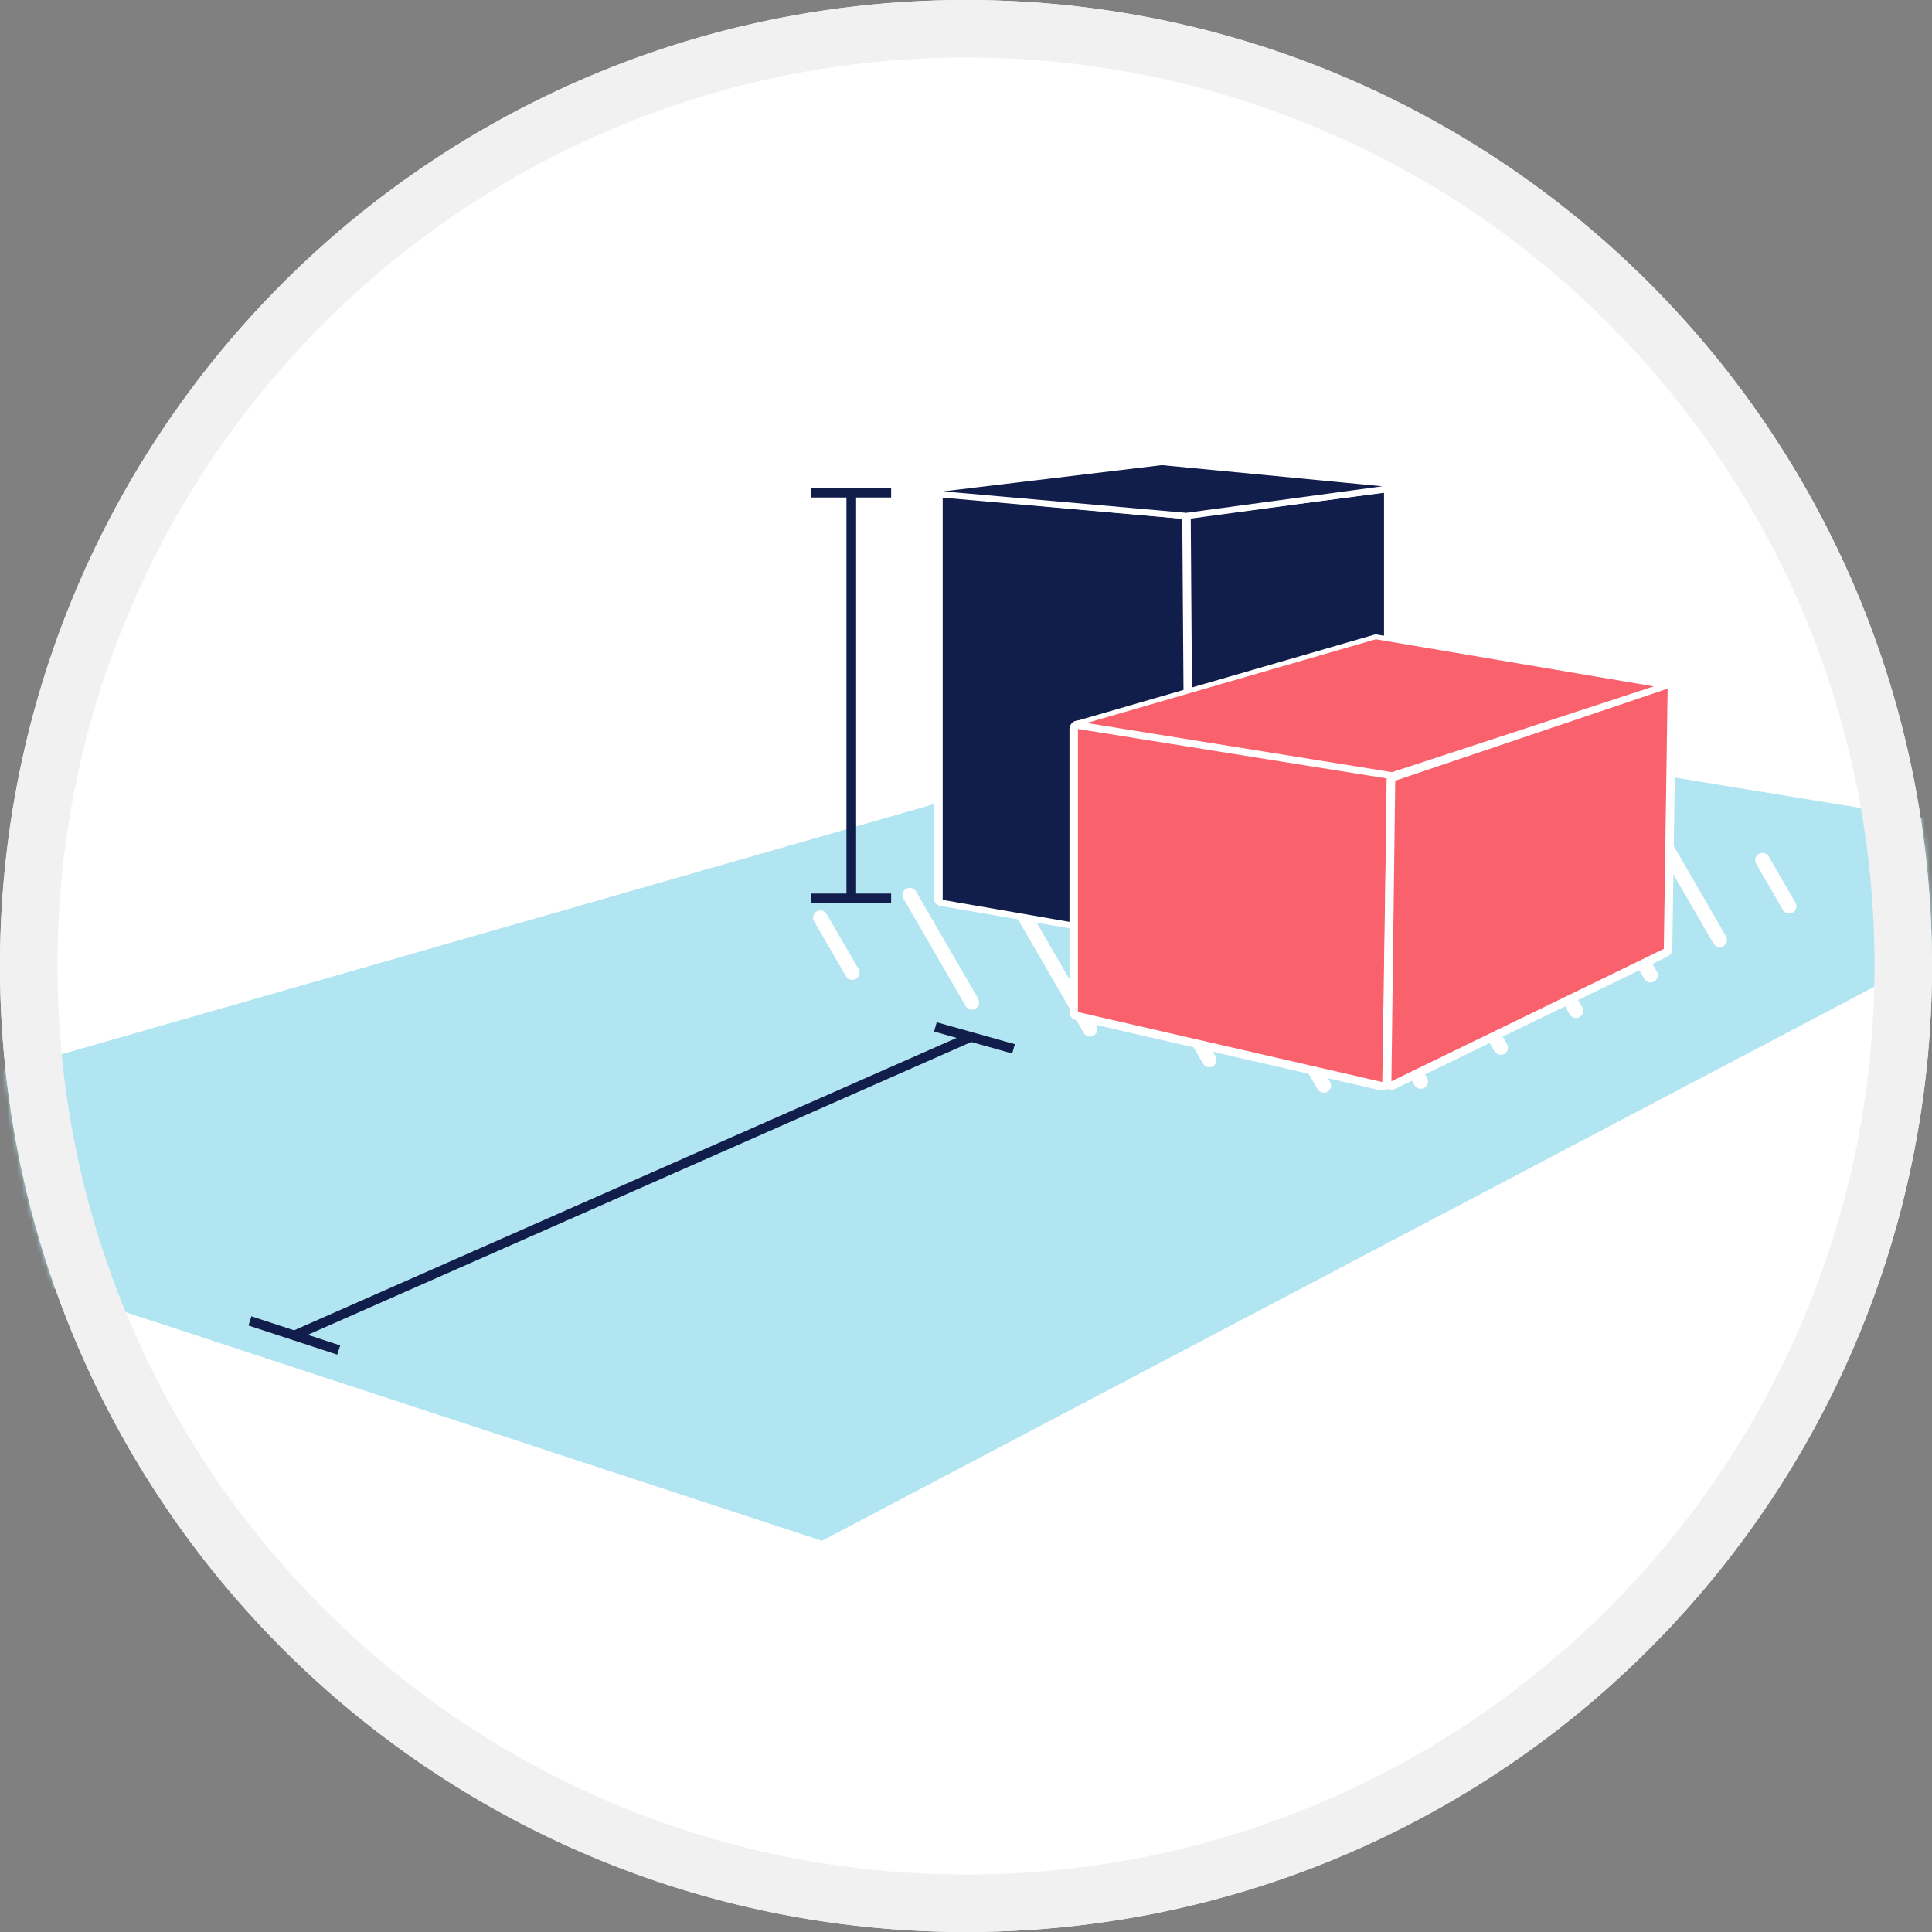 <svg width="400" height="400" viewBox="0 0 400 400" fill="none" xmlns="http://www.w3.org/2000/svg">
<rect x="0" y="0" width="400" height="400" fill="#808080" stroke="none"/>
<g clip-path="url(#clip0)">
<circle cx="200" cy="200" r="200" fill="white"/>
<mask id="mask0" style="mask-type:alpha" maskUnits="userSpaceOnUse" x="0" y="0" width="400" height="400">
<circle cx="200" cy="200" r="200" fill="white"/>
</mask>
<g mask="url(#mask0)">
<path d="M-67 241.14L261.341 147L441 176.423L170.178 319L-67 241.14Z" fill="#B1E5F1"/>
</g>
<path d="M258.438 162.238L294.171 223.919" stroke="white" stroke-width="3" stroke-miterlimit="10" stroke-linecap="round" stroke-linejoin="round"/>
<path d="M240.892 167.448L274.072 224.724" stroke="white" stroke-width="3" stroke-miterlimit="10" stroke-linecap="round" stroke-linejoin="round"/>
<path d="M223.45 172.979L250.373 219.452" stroke="white" stroke-width="3" stroke-miterlimit="10" stroke-linecap="round" stroke-linejoin="round"/>
<path d="M206.009 179.146L225.684 213.108" stroke="white" stroke-width="3" stroke-miterlimit="10" stroke-linecap="round" stroke-linejoin="round"/>
<path d="M188.356 185.315L201.224 207.527" stroke="white" stroke-width="3" stroke-miterlimit="10" stroke-linecap="round" stroke-linejoin="round"/>
<path d="M169.851 189.994L176.444 201.373" stroke="white" stroke-width="3" stroke-miterlimit="10" stroke-linecap="round" stroke-linejoin="round"/>
<path d="M279.602 163.195L310.714 216.899" stroke="white" stroke-width="3" stroke-miterlimit="10" stroke-linecap="round" stroke-linejoin="round"/>
<path d="M301.934 167.236L326.289 209.275" stroke="white" stroke-width="3" stroke-miterlimit="10" stroke-linecap="round" stroke-linejoin="round"/>
<path d="M323.31 170.107L341.732 201.905" stroke="white" stroke-width="3" stroke-miterlimit="10" stroke-linecap="round" stroke-linejoin="round"/>
<path d="M344.579 174.787L356.039 194.567" stroke="white" stroke-width="3" stroke-miterlimit="10" stroke-linecap="round" stroke-linejoin="round"/>
<path d="M364.893 178.083L370.422 187.629" stroke="white" stroke-width="3" stroke-miterlimit="10" stroke-linecap="round" stroke-linejoin="round"/>
<path d="M246.216 195.812C246.149 195.812 246.083 195.806 246.016 195.795L194.976 186.946C194.579 186.877 194.298 186.614 194.298 186.312V102.902C194.298 102.716 194.406 102.538 194.594 102.415C194.756 102.308 194.963 102.251 195.176 102.251C195.211 102.251 195.247 102.253 195.282 102.256L245.534 106.811C245.972 106.851 246.303 107.126 246.305 107.453L247.092 195.156C247.094 195.356 246.972 195.545 246.763 195.669C246.606 195.763 246.412 195.812 246.216 195.812Z" fill="#111D4A"/>
<path d="M195.176 102.902L245.428 107.458L246.215 195.161L195.175 186.311V102.902H195.176ZM195.176 101.601C194.75 101.601 194.335 101.716 194.013 101.927C193.636 102.174 193.421 102.529 193.421 102.902V186.312C193.421 186.916 193.983 187.441 194.777 187.579L245.817 196.428C245.948 196.451 246.084 196.463 246.216 196.463C246.61 196.463 246.997 196.365 247.311 196.178C247.731 195.929 247.974 195.551 247.971 195.153L247.184 107.449C247.178 106.795 246.518 106.245 245.642 106.166L195.39 101.61C195.318 101.604 195.247 101.601 195.176 101.601Z" fill="white"/>
<path d="M247.161 195.841C246.987 195.841 246.814 195.803 246.667 195.728C246.428 195.607 246.284 195.408 246.283 195.194L245.653 107.228C245.65 106.91 245.957 106.638 246.378 106.584L286.391 101.385C286.442 101.379 286.492 101.376 286.543 101.376C286.747 101.376 286.948 101.429 287.108 101.528C287.306 101.651 287.42 101.834 287.42 102.026V183.859C287.42 184.128 287.197 184.368 286.859 184.466L247.476 195.797C247.376 195.826 247.268 195.841 247.161 195.841Z" fill="#111D4A"/>
<path d="M286.545 102.025V183.858L247.161 195.19L246.531 107.223L286.545 102.025ZM286.545 100.724C286.444 100.724 286.343 100.731 286.242 100.744L246.229 105.942C245.386 106.052 244.773 106.596 244.777 107.231L245.407 195.197C245.411 195.626 245.697 196.025 246.175 196.266C246.469 196.415 246.814 196.492 247.162 196.492C247.376 196.492 247.591 196.463 247.797 196.404L287.181 185.072C287.856 184.879 288.3 184.396 288.3 183.86V102.025C288.3 101.641 288.071 101.277 287.674 101.029C287.354 100.831 286.953 100.724 286.545 100.724Z" fill="white"/>
<path d="M245.483 106.819L195.23 102.379C194.796 102.341 194.466 102.071 194.457 101.747C194.447 101.423 194.762 101.143 195.193 101.091L240.404 95.659C240.451 95.654 240.497 95.651 240.545 95.651C240.583 95.651 240.62 95.653 240.657 95.656L286.341 100.036C286.77 100.077 287.095 100.344 287.106 100.665C287.118 100.986 286.811 101.264 286.387 101.322L245.744 106.813C245.691 106.82 245.639 106.823 245.586 106.823C245.552 106.823 245.517 106.822 245.483 106.819Z" fill="#111D4A"/>
<path d="M240.545 96.301L286.229 100.682L245.586 106.173L195.334 101.733L240.545 96.301ZM240.545 95C240.451 95 240.357 95.006 240.264 95.017L195.053 100.449C194.19 100.552 193.561 101.113 193.579 101.761C193.597 102.409 194.257 102.949 195.127 103.025L245.379 107.465C245.447 107.471 245.517 107.474 245.586 107.474C245.691 107.474 245.797 107.467 245.9 107.453L286.543 101.962C287.394 101.847 288.004 101.29 287.983 100.648C287.961 100.007 287.311 99.474 286.454 99.391L240.77 95.01C240.695 95.003 240.62 95 240.545 95Z" fill="white"/>
<path d="M168 102H176.25M184.5 102H176.25M176.25 102V186H168H184.5" stroke="#111D4A" stroke-width="2"/>
<path d="M286.188 224.902C286.123 224.902 286.057 224.894 285.991 224.88L222.978 210.386C222.581 210.294 222.298 209.939 222.298 209.53V150.929C222.298 150.672 222.411 150.428 222.607 150.261C222.767 150.124 222.969 150.052 223.176 150.052C223.222 150.052 223.268 150.055 223.314 150.063L287.272 160.303C287.702 160.372 288.018 160.746 288.011 161.182L287.066 224.036C287.061 224.302 286.938 224.551 286.73 224.714C286.574 224.837 286.383 224.902 286.188 224.902Z" fill="#F9616D"/>
<path d="M223.176 150.929L287.133 161.169L286.188 224.024L223.176 209.53V150.929ZM223.176 149.174C222.761 149.174 222.356 149.321 222.037 149.594C221.647 149.927 221.421 150.416 221.421 150.929V209.53C221.421 210.348 221.986 211.057 222.783 211.24L285.795 225.734C285.925 225.764 286.058 225.779 286.188 225.779C286.577 225.779 286.96 225.65 287.271 225.405C287.688 225.078 287.934 224.58 287.943 224.051L288.888 161.195C288.901 160.323 288.272 159.574 287.411 159.436L223.453 149.196C223.361 149.181 223.268 149.174 223.176 149.174Z" fill="white"/>
<path d="M288.078 224.744C287.914 224.744 287.751 224.697 287.608 224.608C287.351 224.444 287.197 224.159 287.201 223.856L287.988 161.63C287.993 161.258 288.232 160.929 288.584 160.81L344.981 141.748C345.072 141.717 345.168 141.702 345.262 141.702C345.445 141.702 345.627 141.759 345.778 141.87C346.009 142.038 346.143 142.307 346.139 142.592L345.351 196.468C345.346 196.8 345.155 197.1 344.857 197.245L288.462 224.655C288.34 224.715 288.21 224.744 288.078 224.744Z" fill="#F9616D"/>
<path d="M345.263 142.58L344.475 196.456L288.079 223.866L288.866 161.641L345.263 142.58ZM345.263 140.825C345.074 140.825 344.884 140.856 344.7 140.917L288.304 159.979C287.598 160.217 287.12 160.875 287.111 161.619L286.324 223.844C286.316 224.452 286.625 225.023 287.139 225.348C287.425 225.53 287.751 225.622 288.079 225.622C288.341 225.622 288.604 225.564 288.846 225.445L345.241 198.035C345.838 197.746 346.219 197.145 346.229 196.482L347.017 142.606C347.026 142.037 346.757 141.498 346.296 141.162C345.992 140.94 345.629 140.825 345.263 140.825Z" fill="white"/>
<path d="M222.703 149.827L284.808 131.842L344.475 141.95L288.236 160.381L222.703 149.827Z" fill="#F9616D" stroke="white" stroke-miterlimit="10" stroke-linecap="round" stroke-linejoin="round"/>
<path d="M200 11.907C225.398 11.907 250.029 16.879 273.211 26.683C295.607 36.157 315.724 49.72 333.002 66.998C350.28 84.276 363.844 104.393 373.318 126.789C383.122 149.971 388.094 174.602 388.094 200C388.094 225.397 383.122 250.029 373.318 273.21C363.844 295.607 350.281 315.724 333.002 333.002C315.724 350.28 295.607 363.844 273.211 373.317C250.029 383.122 225.398 388.093 200 388.093C174.603 388.093 149.971 383.121 126.79 373.317C104.393 363.844 84.276 350.28 66.999 333.002C49.721 315.724 36.157 295.607 26.684 273.21C16.879 250.029 11.907 225.398 11.907 200C11.907 174.603 16.879 149.971 26.683 126.79C36.157 104.393 49.72 84.276 66.998 66.999C84.276 49.721 104.393 36.157 126.789 26.684C149.971 16.879 174.602 11.907 200 11.907ZM200 0C89.543 0 0 89.543 0 200C0 310.458 89.543 400.001 200 400.001C310.458 400.001 400.001 310.458 400.001 200C400.001 89.543 310.457 0 200 0Z" fill="#F1F1F1"/>
<path d="M51.748 273.484L60.937 276.498M70.126 279.512L60.937 276.498M60.937 276.498L201.017 214.672L193.663 212.61L209.842 217.147" stroke="#111D4A" stroke-width="2"/>
</g>
<defs>
<clipPath id="clip0">
<rect width="400" height="400" fill="white"/>
</clipPath>
</defs>
</svg>
